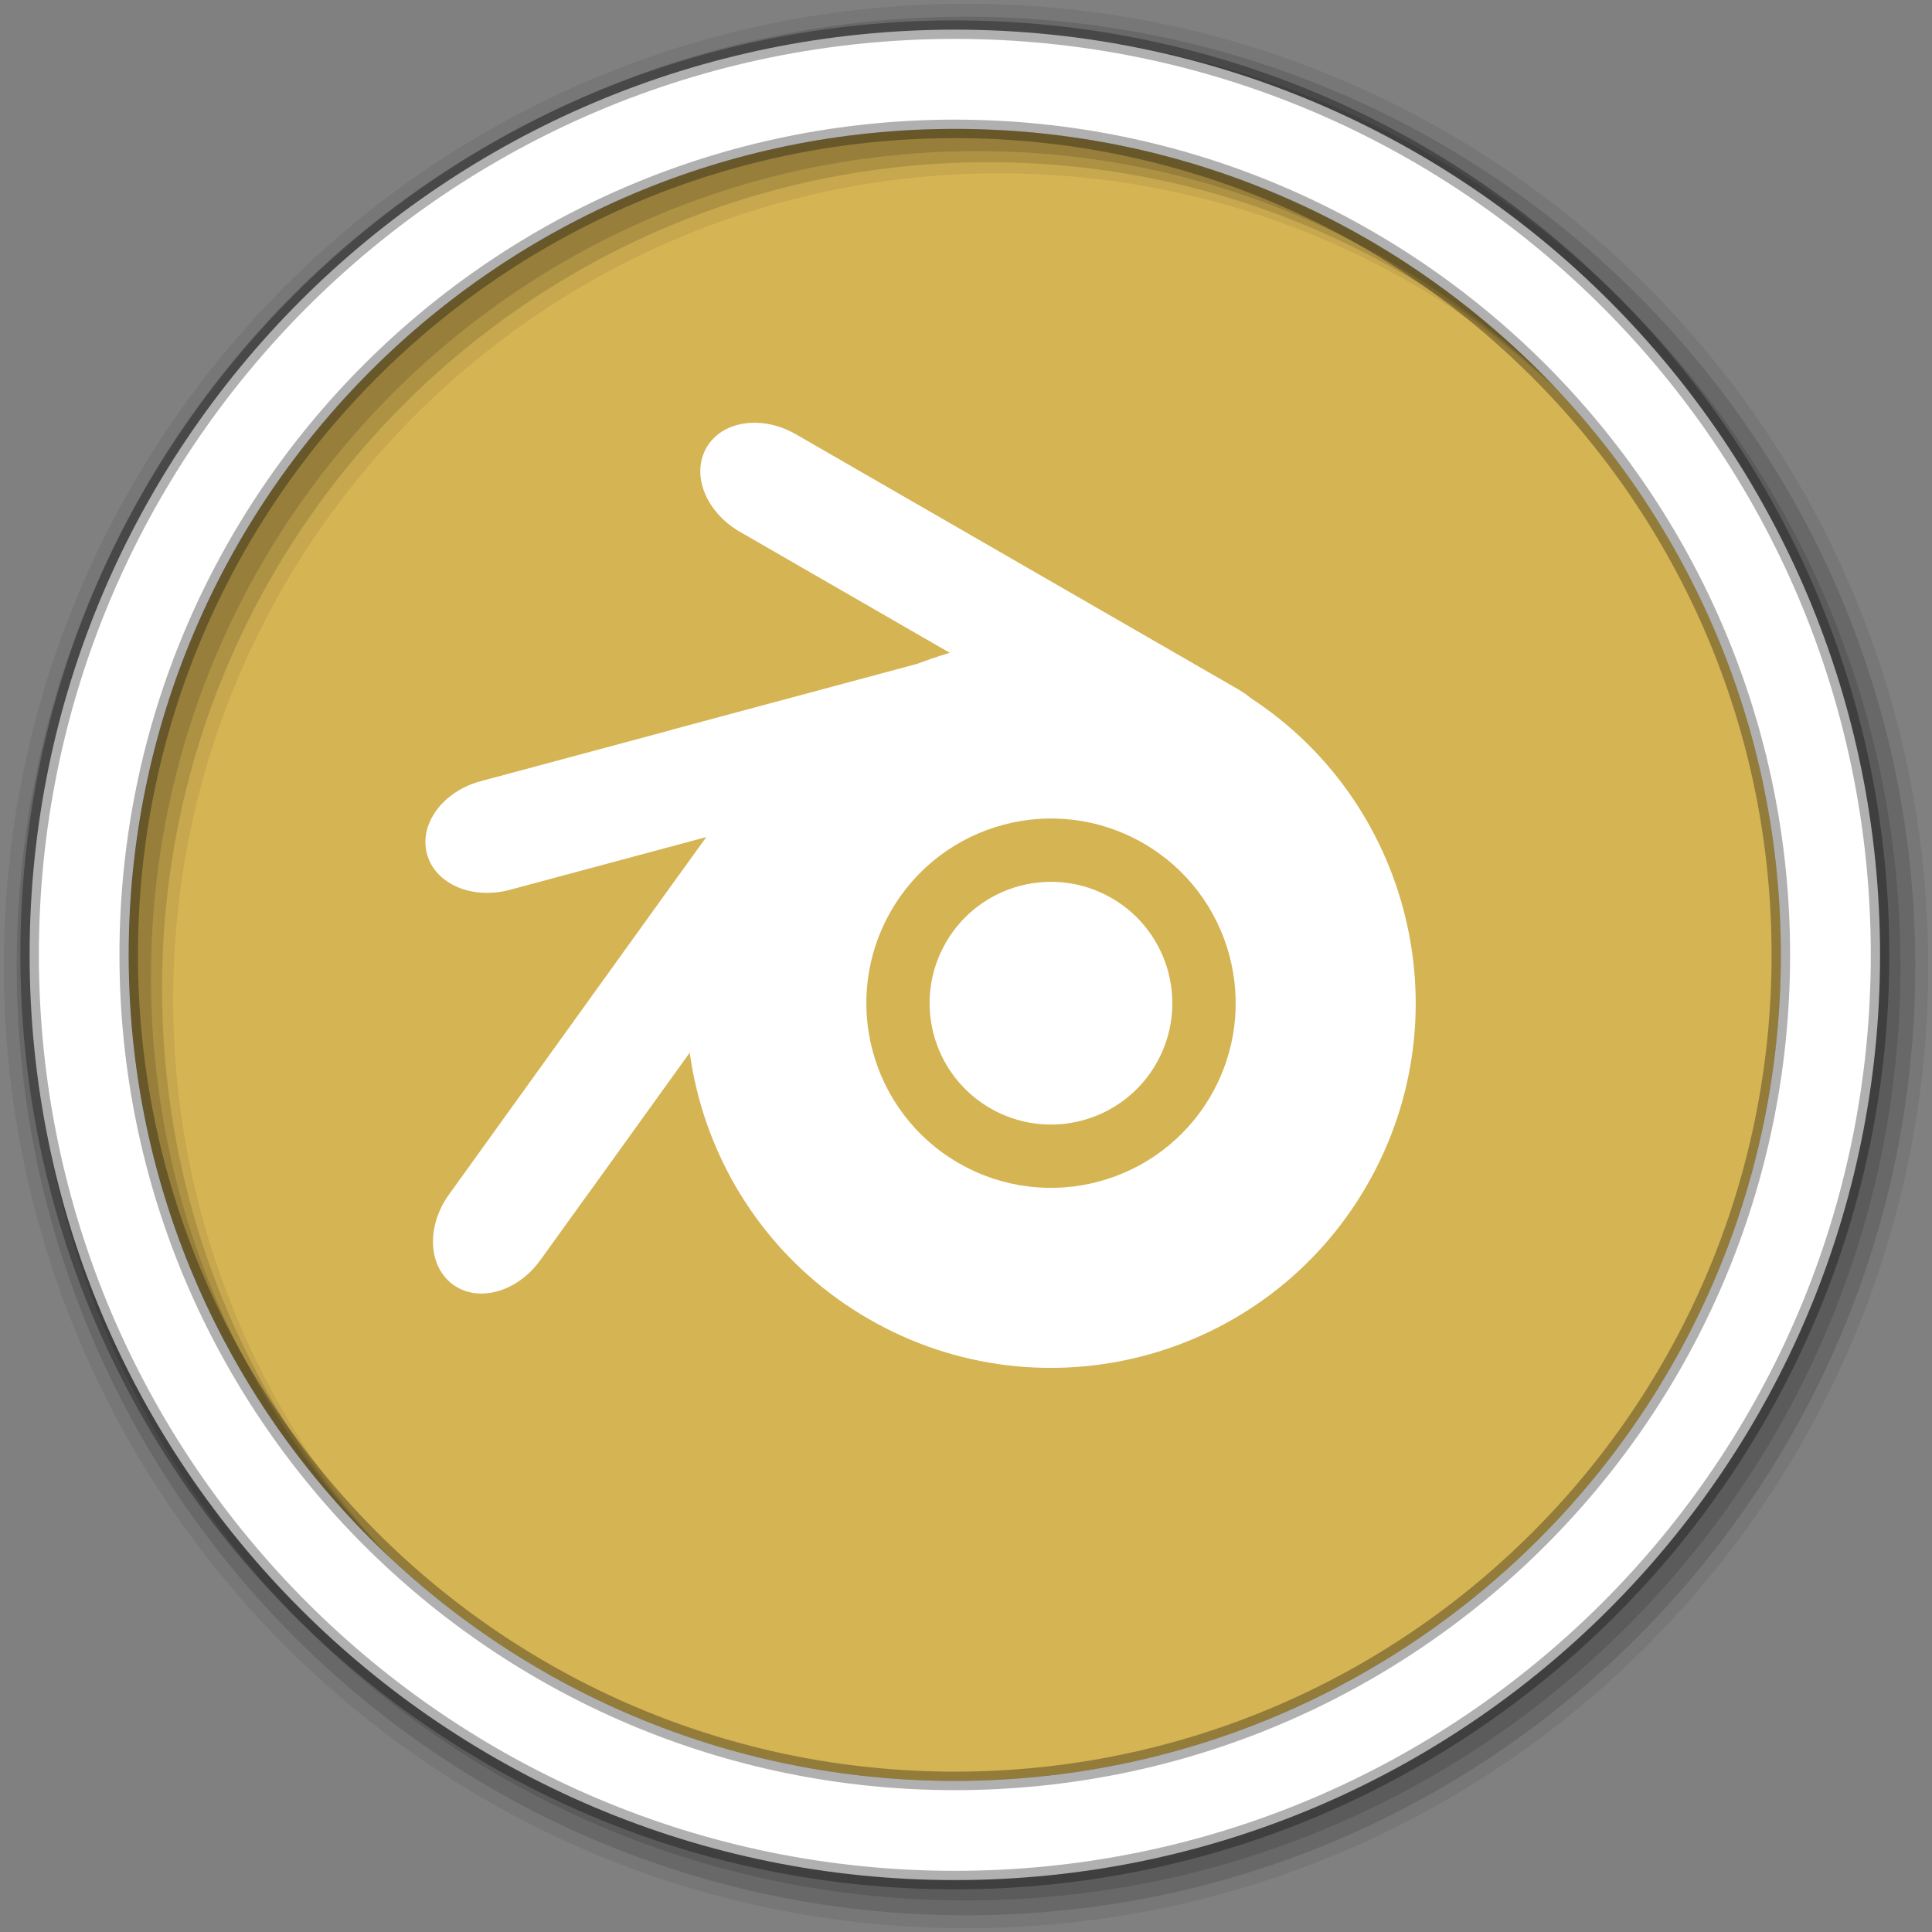 <?xml version="1.0" encoding="UTF-8" standalone="no"?>
<svg xmlns="http://www.w3.org/2000/svg" height="512" viewBox="0 0 512 512" width="512" version="1.1">
 <rect x="0" y="0" width="512" height="512" fill="#808080" stroke="none"/>
 <g id="g4" fill-rule="evenodd">
  <path id="path6" fill="#d5b454" d="m471.95 253.05c0 120.9-98.01 218.9-218.9 218.9-120.9 0-218.9-98.01-218.9-218.9 0-120.9 98.01-218.9 218.9-218.9 120.9 0 218.9 98.01 218.9 218.9"/>
  
  <path id="path10" fill-opacity="0.067" d="m256 1c-140.83 0-255 114.17-255 255s114.17 255 255 255 255-114.17 255-255-114.17-255-255-255m8.827 44.931c120.9 0 218.9 98 218.9 218.9s-98 218.9-218.9 218.9-218.93-98-218.93-218.9 98.03-218.9 218.93-218.9"/>
  <g id="g12" fill-opacity="0.129">
   <path id="path14" d="m256 4.433c-138.94 0-251.57 112.63-251.57 251.57s112.63 251.57 251.57 251.57 251.57-112.63 251.57-251.57-112.63-251.57-251.57-251.57m5.885 38.556c120.9 0 218.9 98 218.9 218.9s-98 218.9-218.9 218.9-218.93-98-218.93-218.9 98.03-218.9 218.93-218.9"/>
   <path id="path16" d="m256 8.356c-136.77 0-247.64 110.87-247.64 247.64s110.87 247.64 247.64 247.64 247.64-110.87 247.64-247.64-110.87-247.64-247.64-247.64m2.942 31.691c120.9 0 218.9 98 218.9 218.9s-98 218.9-218.9 218.9-218.93-98-218.93-218.9 98.03-218.9 218.93-218.9"/>
  </g>
  <path id="path18" d="m253.04 7.859c-135.42 0-245.19 109.78-245.19 245.19 0 135.42 109.78 245.19 245.19 245.19 135.42 0 245.19-109.78 245.19-245.19 0-135.42-109.78-245.19-245.19-245.19zm0 26.297c120.9 0 218.9 98 218.9 218.9s-98 218.9-218.9 218.9-218.93-98-218.93-218.9 98.03-218.9 218.93-218.9z" stroke-opacity="0.31" stroke="#000" stroke-width="4.904" fill="#fff"/>
 </g>
 <g id="g66" fill="#fff" transform="matrix(.685 .395 -.395 .685 417.78 -381.02)" fill-rule="evenodd">
  <g id="g68" transform="matrix(.807 0 0 .807 49.51 154)">
   <path id="path70" d="m256 104.56c-83.63 0-151.44 67.806-151.44 151.44 0 83.63 67.806 151.44 151.44 151.44 83.63 0 151.44-67.806 151.44-151.44 0-83.63-67.806-151.44-151.44-151.44m0 74.75c42.35 0 76.69 34.34 76.69 76.69s-34.34 76.69-76.69 76.69-76.69-34.34-76.69-76.69 34.34-76.69 76.69-76.69" transform="translate(0,540.36)"/>
   <path id="path72" d="m562.86-316.57c0 198.82-161.18 360-360 360s-360-161.18-360-360 161.18-360 360-360 360 161.18 360 360" transform="matrix(.14 0 0 .14 227.59 840.69)"/>
  </g>
  <g id="g74" transform="translate(0,540.36)">
   <path id="path76" d="m86.81 133.84c-13.151 0-23.75 8.402-23.75 18.844s10.599 18.844 23.75 18.844h170.95c13.151 0 23.75-8.402 23.75-18.844s-10.599-18.844-23.75-18.844h-170.94"/>
   <path id="path78" d="m148.63 232.09c-9.601 0.248-17.979 9.514-19.219 21.781l-2.75 27.16c-0.03 0.238-0.069 0.478-0.094 0.719l-13.219 130.88c-1.322 13.08 5.955 24.45 16.344 25.5s19.834-8.634 21.16-21.719l2.75-27.09c0.032-0.252 0.068-0.496 0.094-0.75l13.219-130.91c1.322-13.08-5.955-24.45-16.344-25.5-0.649-0.066-1.297-0.079-1.938-0.063"/>
   <path id="path80" d="m211.06 139.25c-6.03 0.114-12.582 2.894-17.813 8.125l-93.03 93.03c-0.235 0.235-0.432 0.479-0.656 0.719l-46.19 46.19c-9.299 9.299-10.821 22.741-3.438 30.13 7.384 7.384 20.794 5.831 30.09-3.469l93.03-93.03c0.285-0.285 0.542-0.582 0.813-0.875l46.03-46.03c9.299-9.299 10.852-22.71 3.469-30.09-3.23-3.23-7.62-4.776-12.313-4.688"/>
  </g>
 </g>
</svg>

